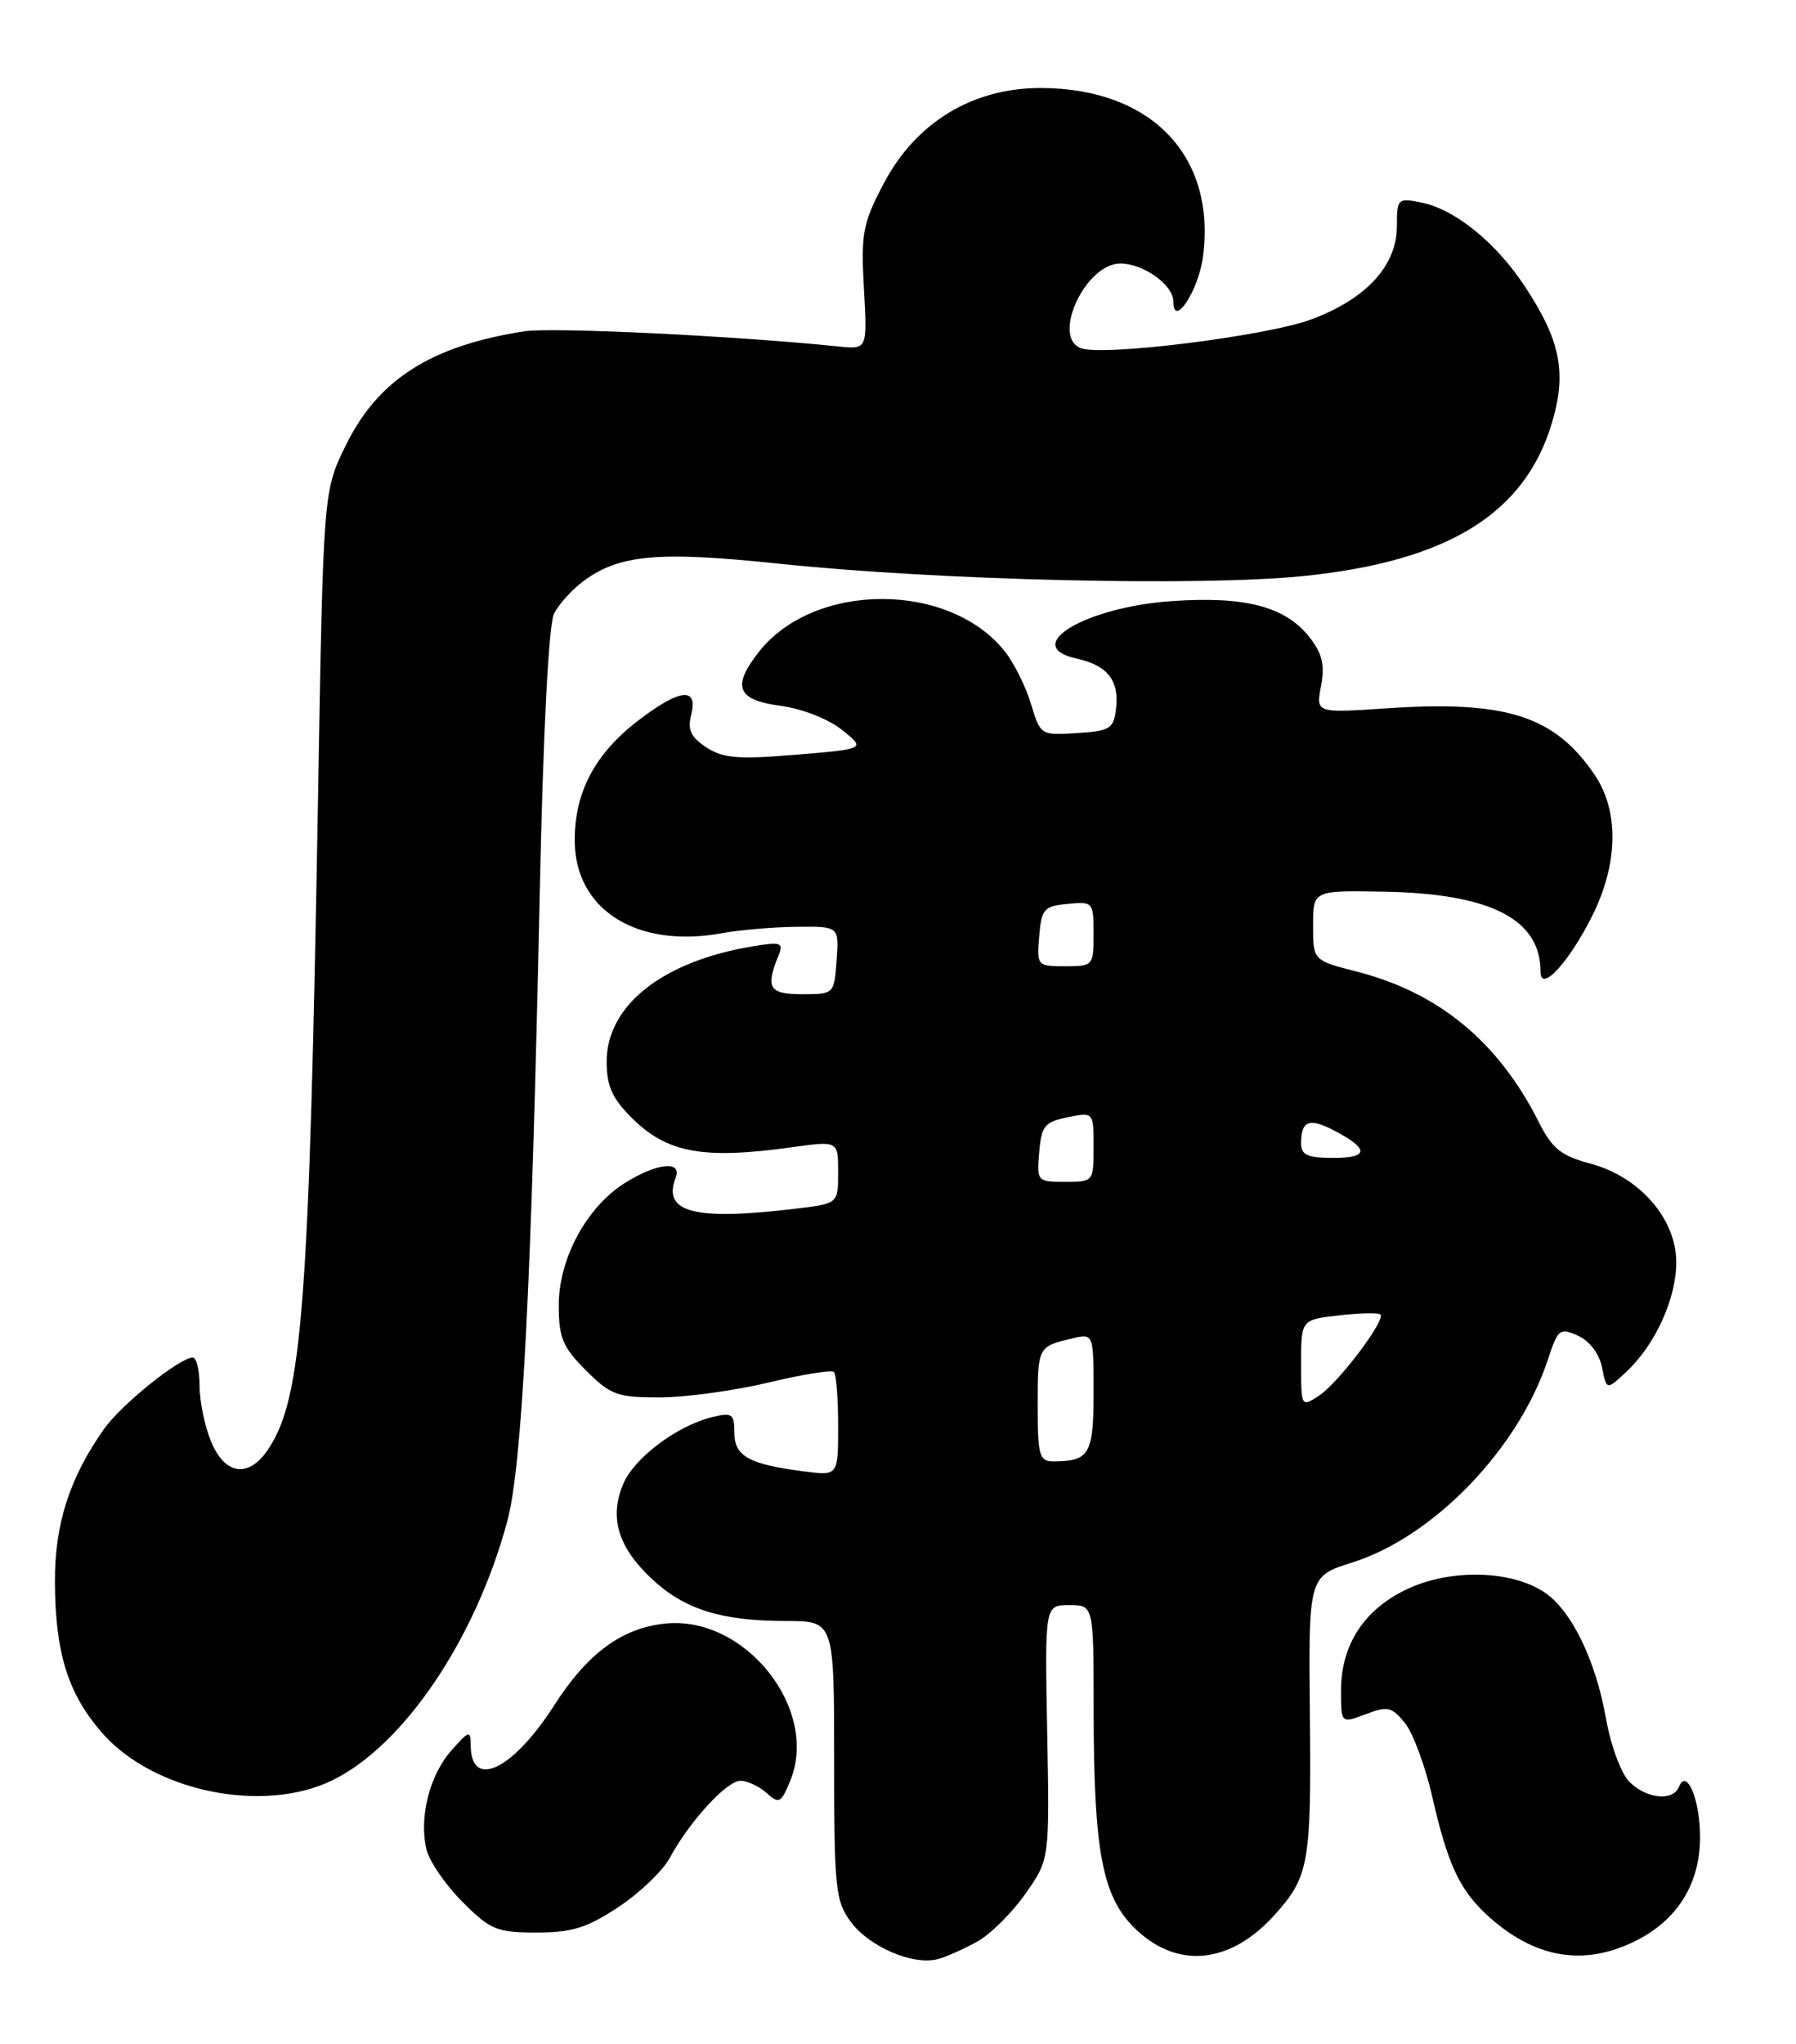 <?xml version="1.0" encoding="UTF-8" standalone="no"?>
<!DOCTYPE svg PUBLIC "-//W3C//DTD SVG 1.1//EN" "http://www.w3.org/Graphics/SVG/1.1/DTD/svg11.dtd" >
<svg xmlns="http://www.w3.org/2000/svg" xmlns:xlink="http://www.w3.org/1999/xlink" version="1.1" viewBox="0 0 225 256">
 <g >
 <path fill="currentColor"
d=" M 122.49 243.10 C 124.13 242.17 126.83 239.48 128.48 237.12 C 131.49 232.84 131.49 232.84 131.19 216.92 C 130.89 201.00 130.89 201.00 133.94 201.00 C 137.00 201.00 137.00 201.00 137.01 213.75 C 137.01 232.15 138.10 237.72 142.46 241.75 C 147.69 246.59 154.17 245.87 159.63 239.85 C 163.98 235.03 164.28 233.41 164.10 215.01 C 163.92 197.39 163.92 197.39 169.42 195.66 C 179.60 192.45 190.23 181.43 193.91 170.27 C 195.18 166.41 195.41 166.23 197.70 167.27 C 199.15 167.93 200.36 169.53 200.70 171.24 C 201.27 174.10 201.27 174.10 203.73 171.80 C 207.36 168.42 210.00 162.63 210.00 158.07 C 210.00 152.64 205.42 147.37 199.26 145.72 C 195.56 144.73 194.46 143.85 192.78 140.52 C 187.73 130.48 180.26 124.30 169.98 121.67 C 164.50 120.27 164.50 120.27 164.50 115.89 C 164.50 111.50 164.50 111.50 173.36 111.66 C 186.75 111.90 193.00 115.09 193.00 121.70 C 193.00 124.38 196.57 120.50 199.48 114.67 C 202.75 108.11 202.85 101.54 199.75 96.99 C 194.73 89.62 188.66 87.69 173.68 88.70 C 164.85 89.30 164.85 89.30 165.50 85.87 C 165.99 83.25 165.65 81.83 164.05 79.80 C 161.04 75.96 156.02 74.64 146.84 75.27 C 135.93 76.02 127.79 80.92 134.88 82.47 C 138.73 83.32 140.22 85.19 139.82 88.69 C 139.53 91.26 139.11 91.53 134.92 91.80 C 130.38 92.09 130.34 92.06 129.17 88.18 C 128.53 86.03 127.06 83.07 125.91 81.61 C 118.98 72.81 102.02 72.81 95.09 81.61 C 91.65 85.98 92.31 87.65 97.75 88.38 C 100.48 88.74 103.77 90.03 105.48 91.40 C 108.46 93.78 108.46 93.78 99.74 94.51 C 92.46 95.11 90.59 94.96 88.49 93.59 C 86.53 92.30 86.11 91.39 86.60 89.47 C 87.47 85.98 85.13 86.25 79.93 90.25 C 74.53 94.40 72.00 99.18 72.00 105.22 C 72.00 113.93 79.79 118.83 90.50 116.85 C 92.70 116.45 96.89 116.09 99.81 116.06 C 105.11 116.00 105.11 116.00 104.81 120.25 C 104.50 124.49 104.49 124.50 100.50 124.50 C 96.35 124.50 95.87 123.72 97.52 119.68 C 98.19 118.05 97.87 117.92 94.38 118.49 C 83.03 120.35 76.00 125.88 76.00 132.96 C 76.00 135.97 76.70 137.54 79.08 139.92 C 83.55 144.39 88.02 145.22 99.25 143.66 C 105.00 142.86 105.00 142.86 105.00 146.79 C 105.00 150.72 105.00 150.72 99.75 151.35 C 87.00 152.88 82.97 151.86 84.64 147.50 C 85.48 145.31 82.38 145.60 78.36 148.09 C 73.54 151.07 70.00 157.57 70.00 163.44 C 70.00 167.52 70.49 168.69 73.40 171.60 C 76.49 174.69 77.33 175.00 82.65 174.99 C 85.87 174.99 91.98 174.15 96.23 173.14 C 100.48 172.12 104.19 171.52 104.48 171.81 C 104.76 172.10 105.00 175.14 105.00 178.57 C 105.00 184.81 105.00 184.81 100.75 184.26 C 93.82 183.37 92.00 182.36 92.00 179.42 C 92.00 177.05 91.72 176.85 89.25 177.45 C 84.79 178.54 79.41 182.59 78.05 185.89 C 76.32 190.05 77.43 193.73 81.60 197.66 C 85.70 201.53 90.33 202.99 98.50 202.99 C 104.50 203.00 104.50 203.00 104.50 220.42 C 104.50 236.53 104.66 238.05 106.59 240.67 C 108.92 243.81 114.42 246.16 117.50 245.33 C 118.60 245.03 120.84 244.03 122.49 243.10 Z  M 205.08 242.96 C 210.23 240.33 213.00 235.79 212.98 230.00 C 212.97 225.32 211.30 221.38 210.34 223.75 C 209.59 225.60 206.27 225.27 204.13 223.13 C 203.09 222.09 201.79 218.58 201.20 215.22 C 199.90 207.85 196.83 201.59 193.43 199.36 C 189.34 196.68 182.04 196.45 176.68 198.82 C 171.06 201.30 168.01 205.82 168.00 211.66 C 168.00 215.83 168.00 215.83 171.09 214.66 C 173.85 213.62 174.37 213.74 176.01 215.77 C 177.02 217.01 178.58 221.23 179.47 225.15 C 181.32 233.29 182.84 236.59 186.15 239.68 C 192.15 245.26 198.43 246.35 205.08 242.96 Z  M 77.49 238.80 C 80.15 237.04 83.04 234.27 83.91 232.65 C 86.38 228.08 91.04 223.00 92.77 223.00 C 93.64 223.00 95.10 223.69 96.04 224.53 C 97.58 225.93 97.84 225.80 98.98 223.05 C 102.70 214.06 93.37 202.28 83.34 203.31 C 77.90 203.87 73.58 207.05 69.41 213.58 C 64.27 221.60 59.05 224.14 58.97 218.64 C 58.94 216.62 58.81 216.65 56.51 219.25 C 53.77 222.37 52.46 227.70 53.45 231.68 C 53.83 233.15 55.85 236.08 57.95 238.18 C 61.44 241.67 62.23 242.00 67.21 242.00 C 71.67 242.00 73.54 241.42 77.49 238.80 Z  M 41.59 222.96 C 50.55 218.62 59.56 205.31 63.55 190.50 C 65.41 183.63 66.57 161.16 67.62 111.74 C 68.05 91.52 68.74 78.17 69.41 76.84 C 70.01 75.66 71.66 73.83 73.08 72.78 C 77.57 69.44 82.46 69.00 97.48 70.58 C 117.66 72.69 150.38 73.46 163.36 72.13 C 181.42 70.27 191.05 64.32 194.44 52.90 C 196.30 46.62 195.49 42.59 190.98 35.79 C 187.36 30.32 182.25 26.20 178.05 25.36 C 175.11 24.77 175.00 24.88 175.00 28.30 C 175.00 33.25 171.20 37.41 164.30 39.99 C 158.72 42.08 138.13 44.65 135.40 43.60 C 131.71 42.18 136.00 33.00 140.35 33.00 C 143.26 33.00 147.00 35.69 147.00 37.77 C 147.00 41.16 150.13 36.44 150.70 32.20 C 152.39 19.57 144.27 11.07 130.46 11.02 C 121.86 10.99 114.74 15.31 110.70 23.00 C 108.08 27.99 107.85 29.21 108.23 36.13 C 108.66 43.76 108.66 43.76 105.08 43.39 C 92.20 42.06 69.18 40.95 65.68 41.49 C 54.00 43.30 47.36 47.53 43.33 55.75 C 40.50 61.50 40.50 61.50 39.84 100.00 C 38.75 163.30 37.87 174.97 33.67 181.38 C 31.22 185.13 28.22 184.78 26.45 180.53 C 25.65 178.62 25.00 175.47 25.00 173.53 C 25.00 171.59 24.62 170.00 24.15 170.00 C 22.53 170.00 15.25 175.84 13.09 178.87 C 8.75 184.97 6.86 190.79 6.88 198.03 C 6.91 207.06 8.55 212.24 12.93 217.15 C 19.36 224.37 32.98 227.13 41.59 222.96 Z  M 130.00 176.06 C 130.00 168.67 130.02 168.63 134.25 167.62 C 137.00 166.96 137.00 166.96 137.00 174.37 C 137.00 182.13 136.49 183.00 131.92 183.00 C 130.21 183.00 130.00 182.23 130.00 176.06 Z  M 163.00 170.75 C 163.00 165.26 163.00 165.26 167.75 164.72 C 170.36 164.42 172.69 164.37 172.93 164.60 C 173.63 165.30 167.68 173.17 165.25 174.77 C 163.01 176.24 163.00 176.22 163.00 170.75 Z  M 130.19 144.29 C 130.47 140.99 130.87 140.50 133.75 139.91 C 137.00 139.25 137.00 139.25 137.00 143.63 C 137.00 147.97 136.98 148.00 133.44 148.00 C 129.94 148.00 129.88 147.93 130.19 144.29 Z  M 163.00 143.17 C 163.00 140.35 164.00 139.95 167.06 141.53 C 171.54 143.85 171.54 145.00 167.06 145.00 C 163.79 145.00 163.00 144.64 163.00 143.17 Z  M 130.19 117.25 C 130.47 113.83 130.78 113.47 133.75 113.19 C 136.93 112.88 137.00 112.95 137.00 116.94 C 137.00 120.93 136.94 121.00 133.44 121.00 C 129.94 121.00 129.88 120.94 130.19 117.25 Z "/>
</g>
</svg>